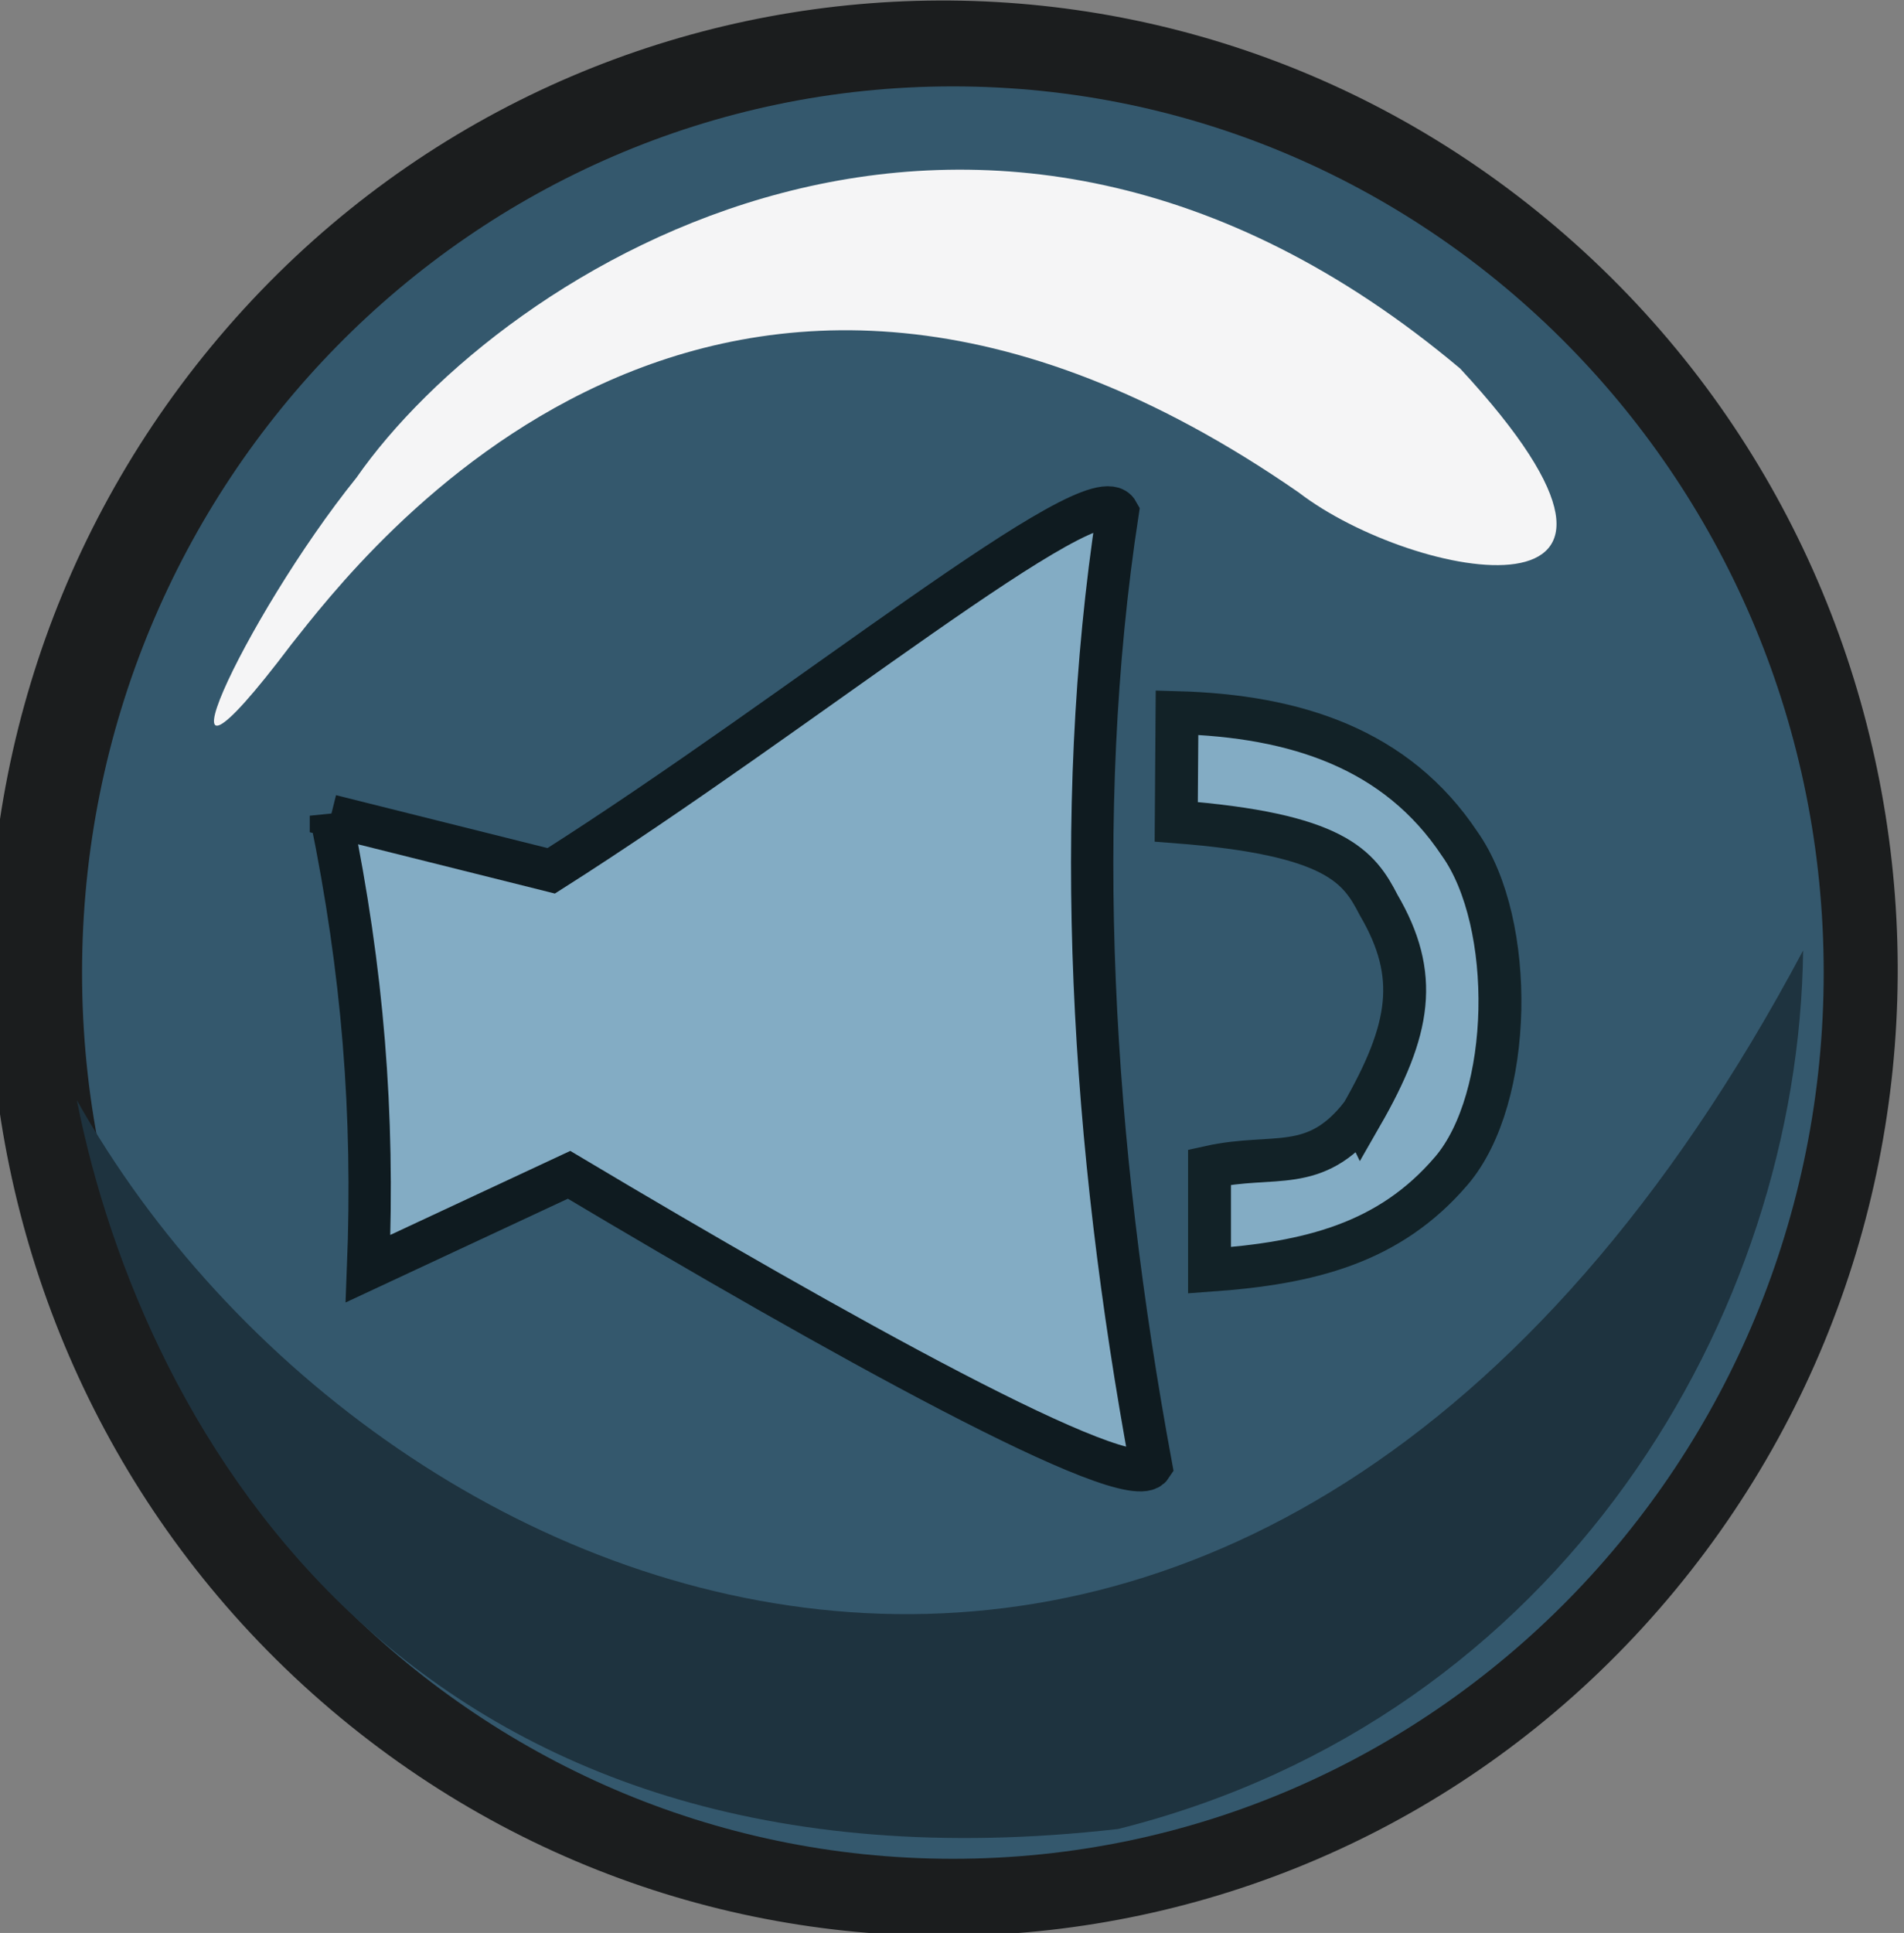 <?xml version="1.0" encoding="UTF-8" standalone="no"?>
<!-- Created with Inkscape (http://www.inkscape.org/) -->

<svg
   xmlns:dc="http://purl.org/dc/elements/1.1/"
   xmlns:cc="http://creativecommons.org/ns#"
   xmlns:rdf="http://www.w3.org/1999/02/22-rdf-syntax-ns#"
   xmlns:svg="http://www.w3.org/2000/svg"
   xmlns="http://www.w3.org/2000/svg"
   xmlns:sodipodi="http://sodipodi.sourceforge.net/DTD/sodipodi-0.dtd"
   xmlns:inkscape="http://www.inkscape.org/namespaces/inkscape"
   width="365.689"
   height="371.092"
   id="svg2992"
   version="1.1"
   inkscape:version="0.47 r22583"
   sodipodi:docname="button_sound_on.svg">
  <rect width="100%" height="100%" fill="#808080" stroke="none"/>
  <defs
     id="defs2994">
    <inkscape:perspective
       sodipodi:type="inkscape:persp3d"
       inkscape:vp_x="0 : 526.18109 : 1"
       inkscape:vp_y="0 : 1000 : 0"
       inkscape:vp_z="744.09448 : 526.18109 : 1"
       inkscape:persp3d-origin="372.04724 : 350.78739 : 1"
       id="perspective3000" />
    <inkscape:perspective
       id="perspective3010"
       inkscape:persp3d-origin="0.5 : 0.33333333 : 1"
       inkscape:vp_z="1 : 0.5 : 1"
       inkscape:vp_y="0 : 1000 : 0"
       inkscape:vp_x="0 : 0.5 : 1"
       sodipodi:type="inkscape:persp3d" />
  </defs>
  <sodipodi:namedview
     id="base"
     pagecolor="#ffffff"
     bordercolor="#666666"
     borderopacity="1.0"
     inkscape:pageopacity="0.0"
     inkscape:pageshadow="2"
     inkscape:zoom="0.35"
     inkscape:cx="166.09621"
     inkscape:cy="168.40222"
     inkscape:document-units="px"
     inkscape:current-layer="layer1"
     showgrid="false"
     inkscape:window-width="635"
     inkscape:window-height="722"
     inkscape:window-x="927"
     inkscape:window-y="24"
     inkscape:window-maximized="0" />
  <g
     inkscape:label="Layer 1"
     inkscape:groupmode="layer"
     id="layer1"
     transform="translate(-208.904,-329.673)">
    <g
       id="g4286"
       transform="matrix(16.478,0,0,16.478,-3398.164,-14967.684)">
      <g
         transform="translate(-6.353,12.024)"
         id="g4224">
        <path
           sodipodi:type="arc"
           style="fill:#1b1d1e;fill-opacity:1;stroke:none"
           id="path7980-7"
           sodipodi:cx="151.8868"
           sodipodi:cy="577.83386"
           sodipodi:rx="106.60378"
           sodipodi:ry="106.60378"
           d="m 258.491,577.834 c 0,58.876 -47.728,106.604 -106.604,106.604 -58.876,0 -106.604,-47.728 -106.604,-106.604 0,-58.876 47.728,-106.604 106.604,-106.604 58.876,0 106.604,47.728 106.604,106.604 z"
           transform="matrix(0.08,0.068,-0.067,0.081,262.814,870.474)" />
        <path
           sodipodi:type="arc"
           style="fill:#34586d;fill-opacity:1;stroke:none"
           id="path6247-5-8"
           sodipodi:cx="399.28571"
           sodipodi:cy="384.50504"
           sodipodi:rx="175"
           sodipodi:ry="175"
           d="m 574.286,384.505 c 0,96.65 -78.35,175 -175,175 -96.65,0 -175,-78.35 -175,-175 0,-96.65 78.35,-175 175,-175 96.65,0 175,78.35 175,175 z"
           transform="matrix(0.058,0,0,0.059,213.203,904.972)" />
        <path
           style="fill:#f5f5f6;fill-opacity:1;stroke:none"
           d="m 396.293,319.378 c 3.979,3.013 14.141,4.877 5.584,-4.222 -16.663,-13.799 -33.146,-3.396 -38.178,3.722 -3.872,4.731 -7.628,12.7 -2.237,5.661 2.341,-2.895 14.593,-18.975 34.831,-5.161 z"
           id="path4739"
           sodipodi:nodetypes="ccccc"
           transform="matrix(0.337,0,0,0.342,106.842,812.837)" />
        <path
           style="fill:#1e333f;fill-opacity:1;stroke:none"
           d="m 354.03,340.075 c 10.512,18.418 40.876,29.802 59.708,-5.095 -0.143,12.405 -8.335,26.137 -23.69,29.928 -24.39,2.746 -33.731,-13.459 -36.017,-24.833 z"
           id="path4741"
           sodipodi:nodetypes="cccc"
           transform="matrix(0.337,0,0,0.342,106.842,812.837)" />
      </g>
      <path
         sodipodi:nodetypes="ccccccc"
         id="path4230"
         d="m 222.759,937.854 c 0.373,1.815 0.505,3.462 0.433,5.277 l 2.343,-1.093 c 3.071,1.831 6.543,3.767 6.785,3.396 -0.694,-3.751 -0.932,-7.585 -0.39,-11.118 -0.263,-0.478 -3.659,2.312 -6.603,4.18 l -2.568,-0.642 z"
         style="fill:#83acc4;fill-opacity:1;stroke:#0f1b20;stroke-width:0.493;stroke-miterlimit:4;stroke-opacity:1;stroke-dasharray:none" />
      <path
         sodipodi:nodetypes="ccczccccc"
         id="path4284"
         d="m 234.77,941.341 c -0.544,0.695 -1.019,0.44 -1.77,0.607 l 0,1.202 c 1.164,-0.083 2.096,-0.313 2.819,-1.159 0.723,-0.846 0.751,-2.886 0.098,-3.808 -0.737,-1.109 -1.914,-1.492 -3.296,-1.53 l -0.009,1.272 c 1.86,0.143 2.13,0.524 2.359,0.969 0.48,0.82 0.374,1.449 -0.2,2.449 z"
         style="fill:#83acc4;fill-opacity:1;stroke:#122227;stroke-width:0.5;stroke-linecap:butt;stroke-linejoin:miter;stroke-miterlimit:4;stroke-opacity:1;stroke-dasharray:none" />
    </g>
  </g>
</svg>
